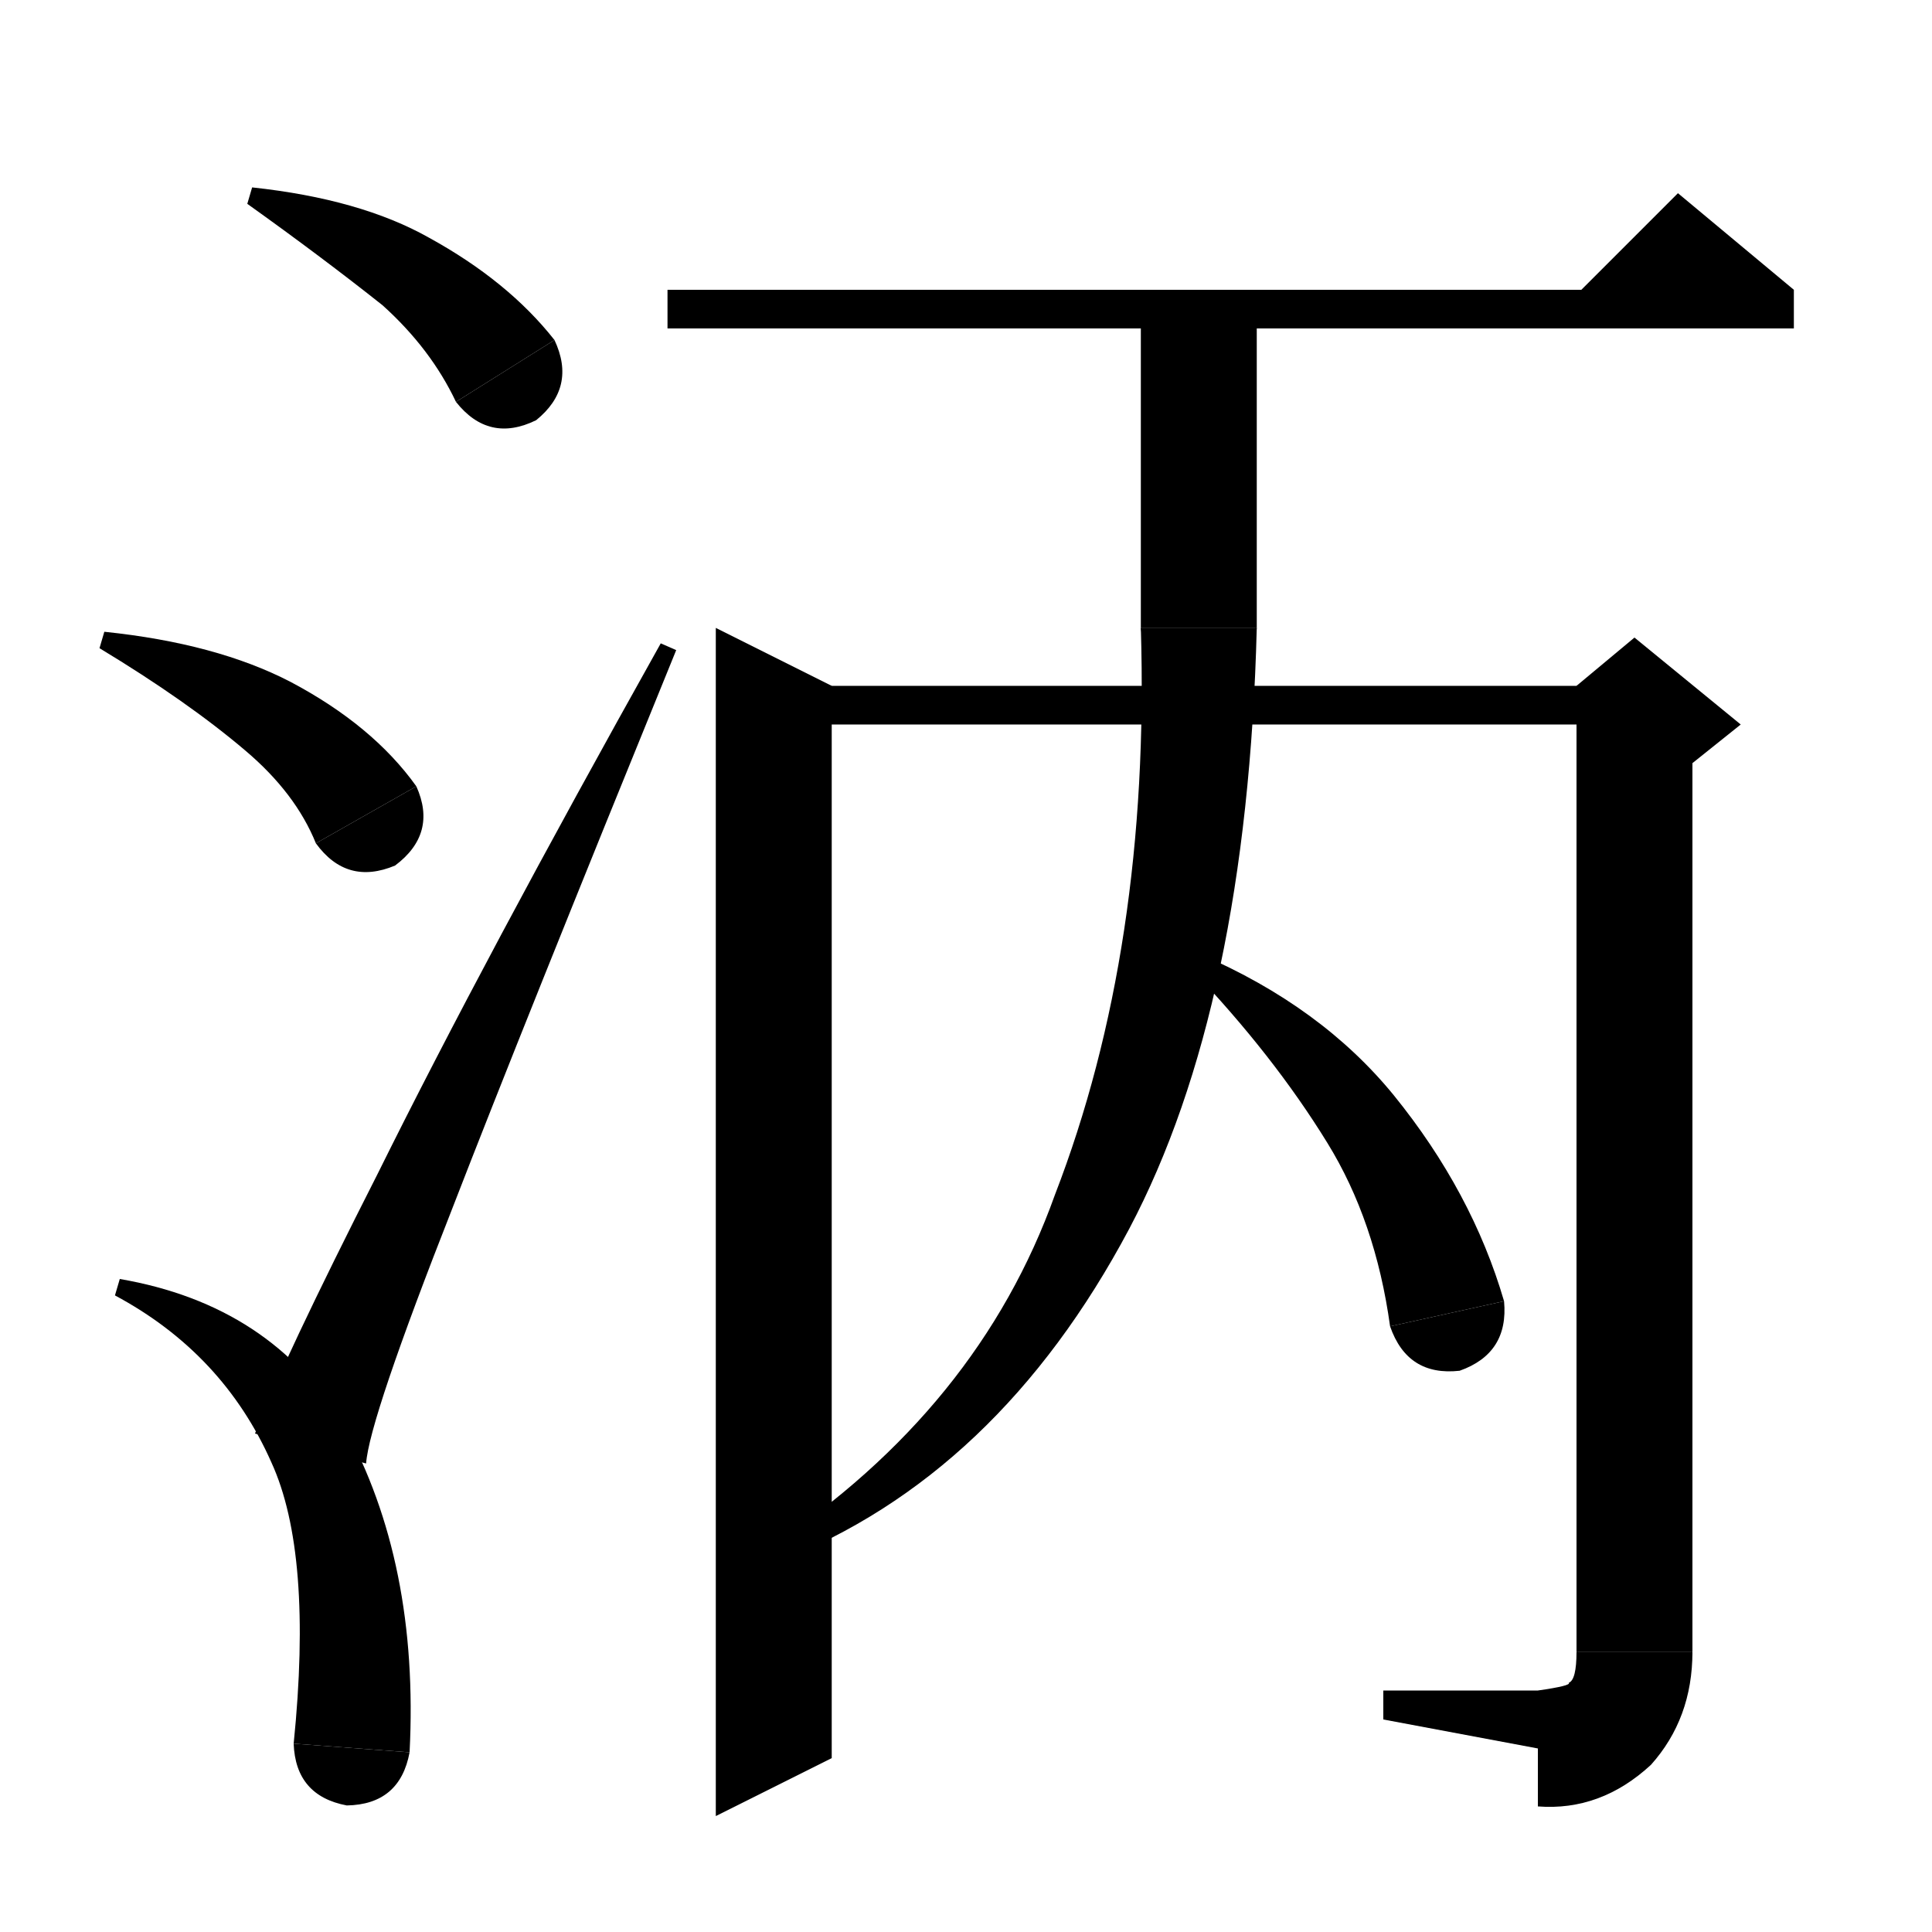 <svg xmlns="http://www.w3.org/2000/svg" xmlns:xlink="http://www.w3.org/1999/xlink" version="1.1" baseProfile="full" viewBox="0 0 200 200" width="200" height="200">
<path d="M 26.1,19.4 Q 37.3,20.6 44.4,24.6 Q 52.6,29.1 57.4,35.2 L 47.2,41.6 Q 44.6,36.1 39.6,31.6 Q 33.3,26.6 25.6,21.1 Z" fill="black" />
<path d="M 57.4,35.2 Q 59.7,40.1 55.5,43.5 Q 50.6,45.9 47.2,41.6 Z" fill="black" />
<path d="M 10.8,65.4 Q 22.4,66.6 30.1,70.6 Q 38.6,75.1 43.1,81.4 L 32.7,87.3 Q 30.6,82.1 25.4,77.7 Q 19.4,72.6 10.3,67.1 Z" fill="black" />
<path d="M 43.1,81.4 Q 45.3,86.3 40.9,89.6 Q 35.9,91.7 32.7,87.3 Z" fill="black" />
<path d="M 12.4,132.4 Q 28.1,135.1 35.6,147.6 Q 43.4,161.8 42.4,181.4 L 30.4,180.5 Q 32.4,160.8 28.1,151.4 Q 23.1,140.1 11.9,134.1 Z" fill="black" />
<path d="M 42.4,181.4 Q 41.4,186.8 35.9,186.9 Q 30.6,185.9 30.4,180.5 Z" fill="black" />
<path d="M 26.4,148.4 Q 29.2,141 39.1,121.5 Q 50.1,99.3 68.4,66.6 L 70,67.3 Q 54.1,106.3 46.9,124.9 Q 38.2,147 37.9,151.5 Z" fill="black" />
<path d="M 86.1,71 L 86.1,182 74.1,188 74.1,65 Z" fill="black" />
<path d="M 80.1,71 L 169.2,71 169.2,75 80.1,75 Z" fill="black" />
<path d="M 175.2,73 L 175.2,171 163.2,171 163.2,73 Z" fill="black" />
<path d="M 163.2,71 L 169.2,66 180.2,75 175.2,79 163.2,73 Z" fill="black" />
<path d="M 163.2,171 Q 163.7,176.4 169.2,177 Q 174.6,176.4 175.2,171 Z" fill="black" />
<path d="M 175.2,171 Q 175.2,177.9 170.9,182.7 Q 165.7,187.5 159.2,187 L 159.2,175 Q 162.7,174.5 162.4,174.2 Q 163.2,173.9 163.2,171 Z" fill="black" />
<path d="M 159.2,181 L 159.2,175 143.2,175 143.2,178 Z" fill="black" />
<path d="M 130.1,30 L 130.1,65 118.1,65 118.1,30 Z" fill="black" />
<path d="M 118.1,65 Q 118.7,70.4 124.1,71 Q 129.5,70.4 130.1,65 Z" fill="black" />
<path d="M 130.1,65 Q 129.1,104.1 116.9,127.2 Q 103.3,152.8 80.5,161.7 L 79.6,160.2 Q 101.3,145.8 109.2,123.7 Q 119.1,98.1 118.1,65 Z" fill="black" />
<path d="M 124.3,98.8 Q 136.8,104.2 144.3,113.4 Q 152.4,123.4 155.7,134.7 L 143.9,137.3 Q 142.4,126.4 137.4,118.3 Q 131.8,109.2 123.3,100.3 Z" fill="black" />
<path d="M 155.7,134.7 Q 156.2,140.1 151.1,141.9 Q 145.7,142.5 143.9,137.3 Z" fill="black" />
<path d="M 69.1,30 L 185.7,30 185.7,34 69.1,34 Z" fill="black" />
<path d="M 185.7,30 L 161.7,32 173.7,20 Z" fill="black" />
</svg>
